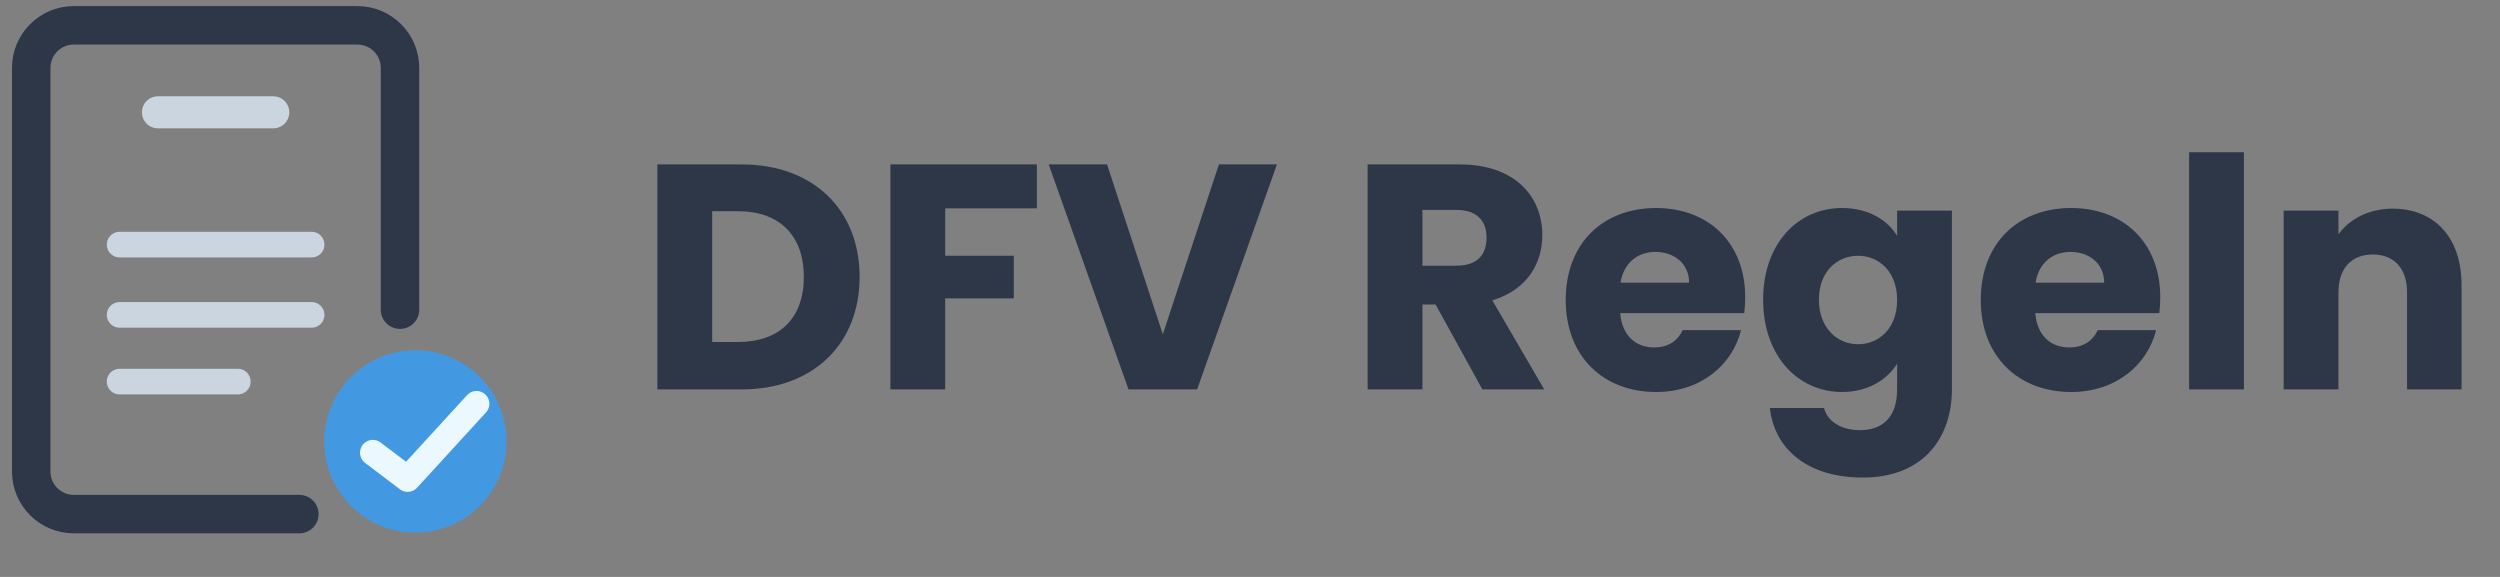 <?xml version="1.0" encoding="UTF-8" standalone="no"?><!DOCTYPE svg PUBLIC "-//W3C//DTD SVG 1.1//EN" "http://www.w3.org/Graphics/SVG/1.1/DTD/svg11.dtd"><svg width="100%" height="100%" viewBox="0 0 39 9" version="1.1" xmlns="http://www.w3.org/2000/svg" xmlns:xlink="http://www.w3.org/1999/xlink" xml:space="preserve" xmlns:serif="http://www.serif.com/" style="fill-rule:evenodd;clip-rule:evenodd;stroke-linecap:round;stroke-linejoin:round;stroke-miterlimit:1.5;"><rect x="0" y="0" width="39" height="9" fill="#808080" stroke="none"/><path d="M4.67,8.02l-3.519,0c-0.366,0 -0.664,-0.298 -0.664,-0.664l0,-6.297c0,-0.367 0.298,-0.664 0.664,-0.664l4.425,0c0.366,0 0.664,0.297 0.664,0.664l0,3.772" style="fill:none;stroke:#2d3748;stroke-width:0.6px;"/><path d="M1.866,3.816l2.995,0" style="fill:none;stroke:#cbd5e0;stroke-width:0.4px;"/><path d="M1.866,4.912l2.995,0" style="fill:none;stroke:#cbd5e0;stroke-width:0.4px;"/><path d="M1.866,5.953l1.844,0" style="fill:none;stroke:#cbd5e0;stroke-width:0.4px;"/><path d="M2.464,1.752l1.799,0" style="fill:none;stroke:#cbd5e0;stroke-width:0.5px;"/><circle cx="6.48" cy="6.886" r="1.422" style="fill:#4299e1;"/><path d="M5.816,7.062l0.543,0.411l1.075,-1.174" style="fill:none;stroke:#ebf8ff;stroke-width:0.4px;"/><g><path d="M11.57,2.565l-1.315,0l0,3.51l1.315,0c1.12,0 1.84,-0.715 1.84,-1.755c0,-1.045 -0.72,-1.755 -1.84,-1.755Zm-0.46,2.77l0,-2.04l0.405,0c0.645,0 1.025,0.38 1.025,1.025c0,0.645 -0.38,1.015 -1.025,1.015l-0.405,0Z" style="fill:#2d3748;fill-rule:nonzero;"/><path d="M13.89,6.075l0.855,0l0,-1.42l1.07,0l0,-0.665l-1.07,0l0,-0.74l1.43,0l0,-0.685l-2.285,0l0,3.51Z" style="fill:#2d3748;fill-rule:nonzero;"/><path d="M18.14,5.215l-0.87,-2.65l-0.91,0l1.245,3.51l1.07,0l1.245,-3.51l-0.905,0l-0.875,2.65Z" style="fill:#2d3748;fill-rule:nonzero;"/><path d="M23.19,3.705c0,0.275 -0.15,0.44 -0.47,0.44l-0.53,0l0,-0.87l0.53,0c0.32,0 0.47,0.17 0.47,0.43Zm-1.855,-1.14l0,3.51l0.855,0l0,-1.325l0.205,0l0.73,1.325l0.965,0l-0.81,-1.39c0.54,-0.16 0.78,-0.575 0.78,-1.015c0,-0.61 -0.43,-1.105 -1.29,-1.105l-1.435,0Z" style="fill:#2d3748;fill-rule:nonzero;"/><path d="M25.825,3.93c0.285,0 0.525,0.175 0.525,0.48l-1.07,0c0.05,-0.31 0.265,-0.48 0.545,-0.48Zm1.335,1.22l-0.91,0c-0.07,0.15 -0.205,0.27 -0.445,0.27c-0.275,0 -0.5,-0.17 -0.53,-0.535l1.935,0c0.01,-0.085 0.015,-0.17 0.015,-0.25c0,-0.85 -0.575,-1.39 -1.39,-1.39c-0.83,0 -1.41,0.55 -1.41,1.435c0,0.885 0.59,1.435 1.41,1.435c0.695,0 1.19,-0.42 1.325,-0.965Z" style="fill:#2d3748;fill-rule:nonzero;"/><path d="M27.505,4.675c0,0.88 0.545,1.44 1.23,1.44c0.41,0 0.705,-0.195 0.86,-0.44l0,0.395c0,0.47 -0.255,0.64 -0.58,0.64c-0.295,0 -0.505,-0.135 -0.56,-0.345l-0.845,0c0.075,0.665 0.615,1.085 1.445,1.085c0.965,0 1.395,-0.635 1.395,-1.38l0,-2.785l-0.855,0l0,0.395c-0.15,-0.25 -0.45,-0.435 -0.86,-0.435c-0.685,0 -1.23,0.55 -1.23,1.43Zm2.09,0.005c0,0.445 -0.285,0.69 -0.61,0.69c-0.32,0 -0.61,-0.25 -0.61,-0.695c0,-0.445 0.29,-0.685 0.61,-0.685c0.325,0 0.61,0.245 0.61,0.69Z" style="fill:#2d3748;fill-rule:nonzero;"/><path d="M32.3,3.93c0.285,0 0.525,0.175 0.525,0.48l-1.07,0c0.05,-0.31 0.265,-0.48 0.545,-0.48Zm1.335,1.22l-0.91,0c-0.07,0.15 -0.205,0.27 -0.445,0.27c-0.275,0 -0.5,-0.17 -0.53,-0.535l1.935,0c0.01,-0.085 0.015,-0.17 0.015,-0.25c0,-0.85 -0.575,-1.39 -1.39,-1.39c-0.83,0 -1.41,0.55 -1.41,1.435c0,0.885 0.59,1.435 1.41,1.435c0.695,0 1.19,-0.42 1.325,-0.965Z" style="fill:#2d3748;fill-rule:nonzero;"/><rect x="34.15" y="2.375" width="0.855" height="3.7" style="fill:#2d3748;fill-rule:nonzero;"/><path d="M37.55,6.075l0.85,0l0,-1.63c0,-0.75 -0.43,-1.19 -1.075,-1.19c-0.375,0 -0.675,0.165 -0.845,0.4l0,-0.37l-0.855,0l0,2.79l0.855,0l0,-1.515c0,-0.38 0.21,-0.59 0.535,-0.59c0.325,0 0.535,0.21 0.535,0.59l0,1.515Z" style="fill:#2d3748;fill-rule:nonzero;"/></g></svg>